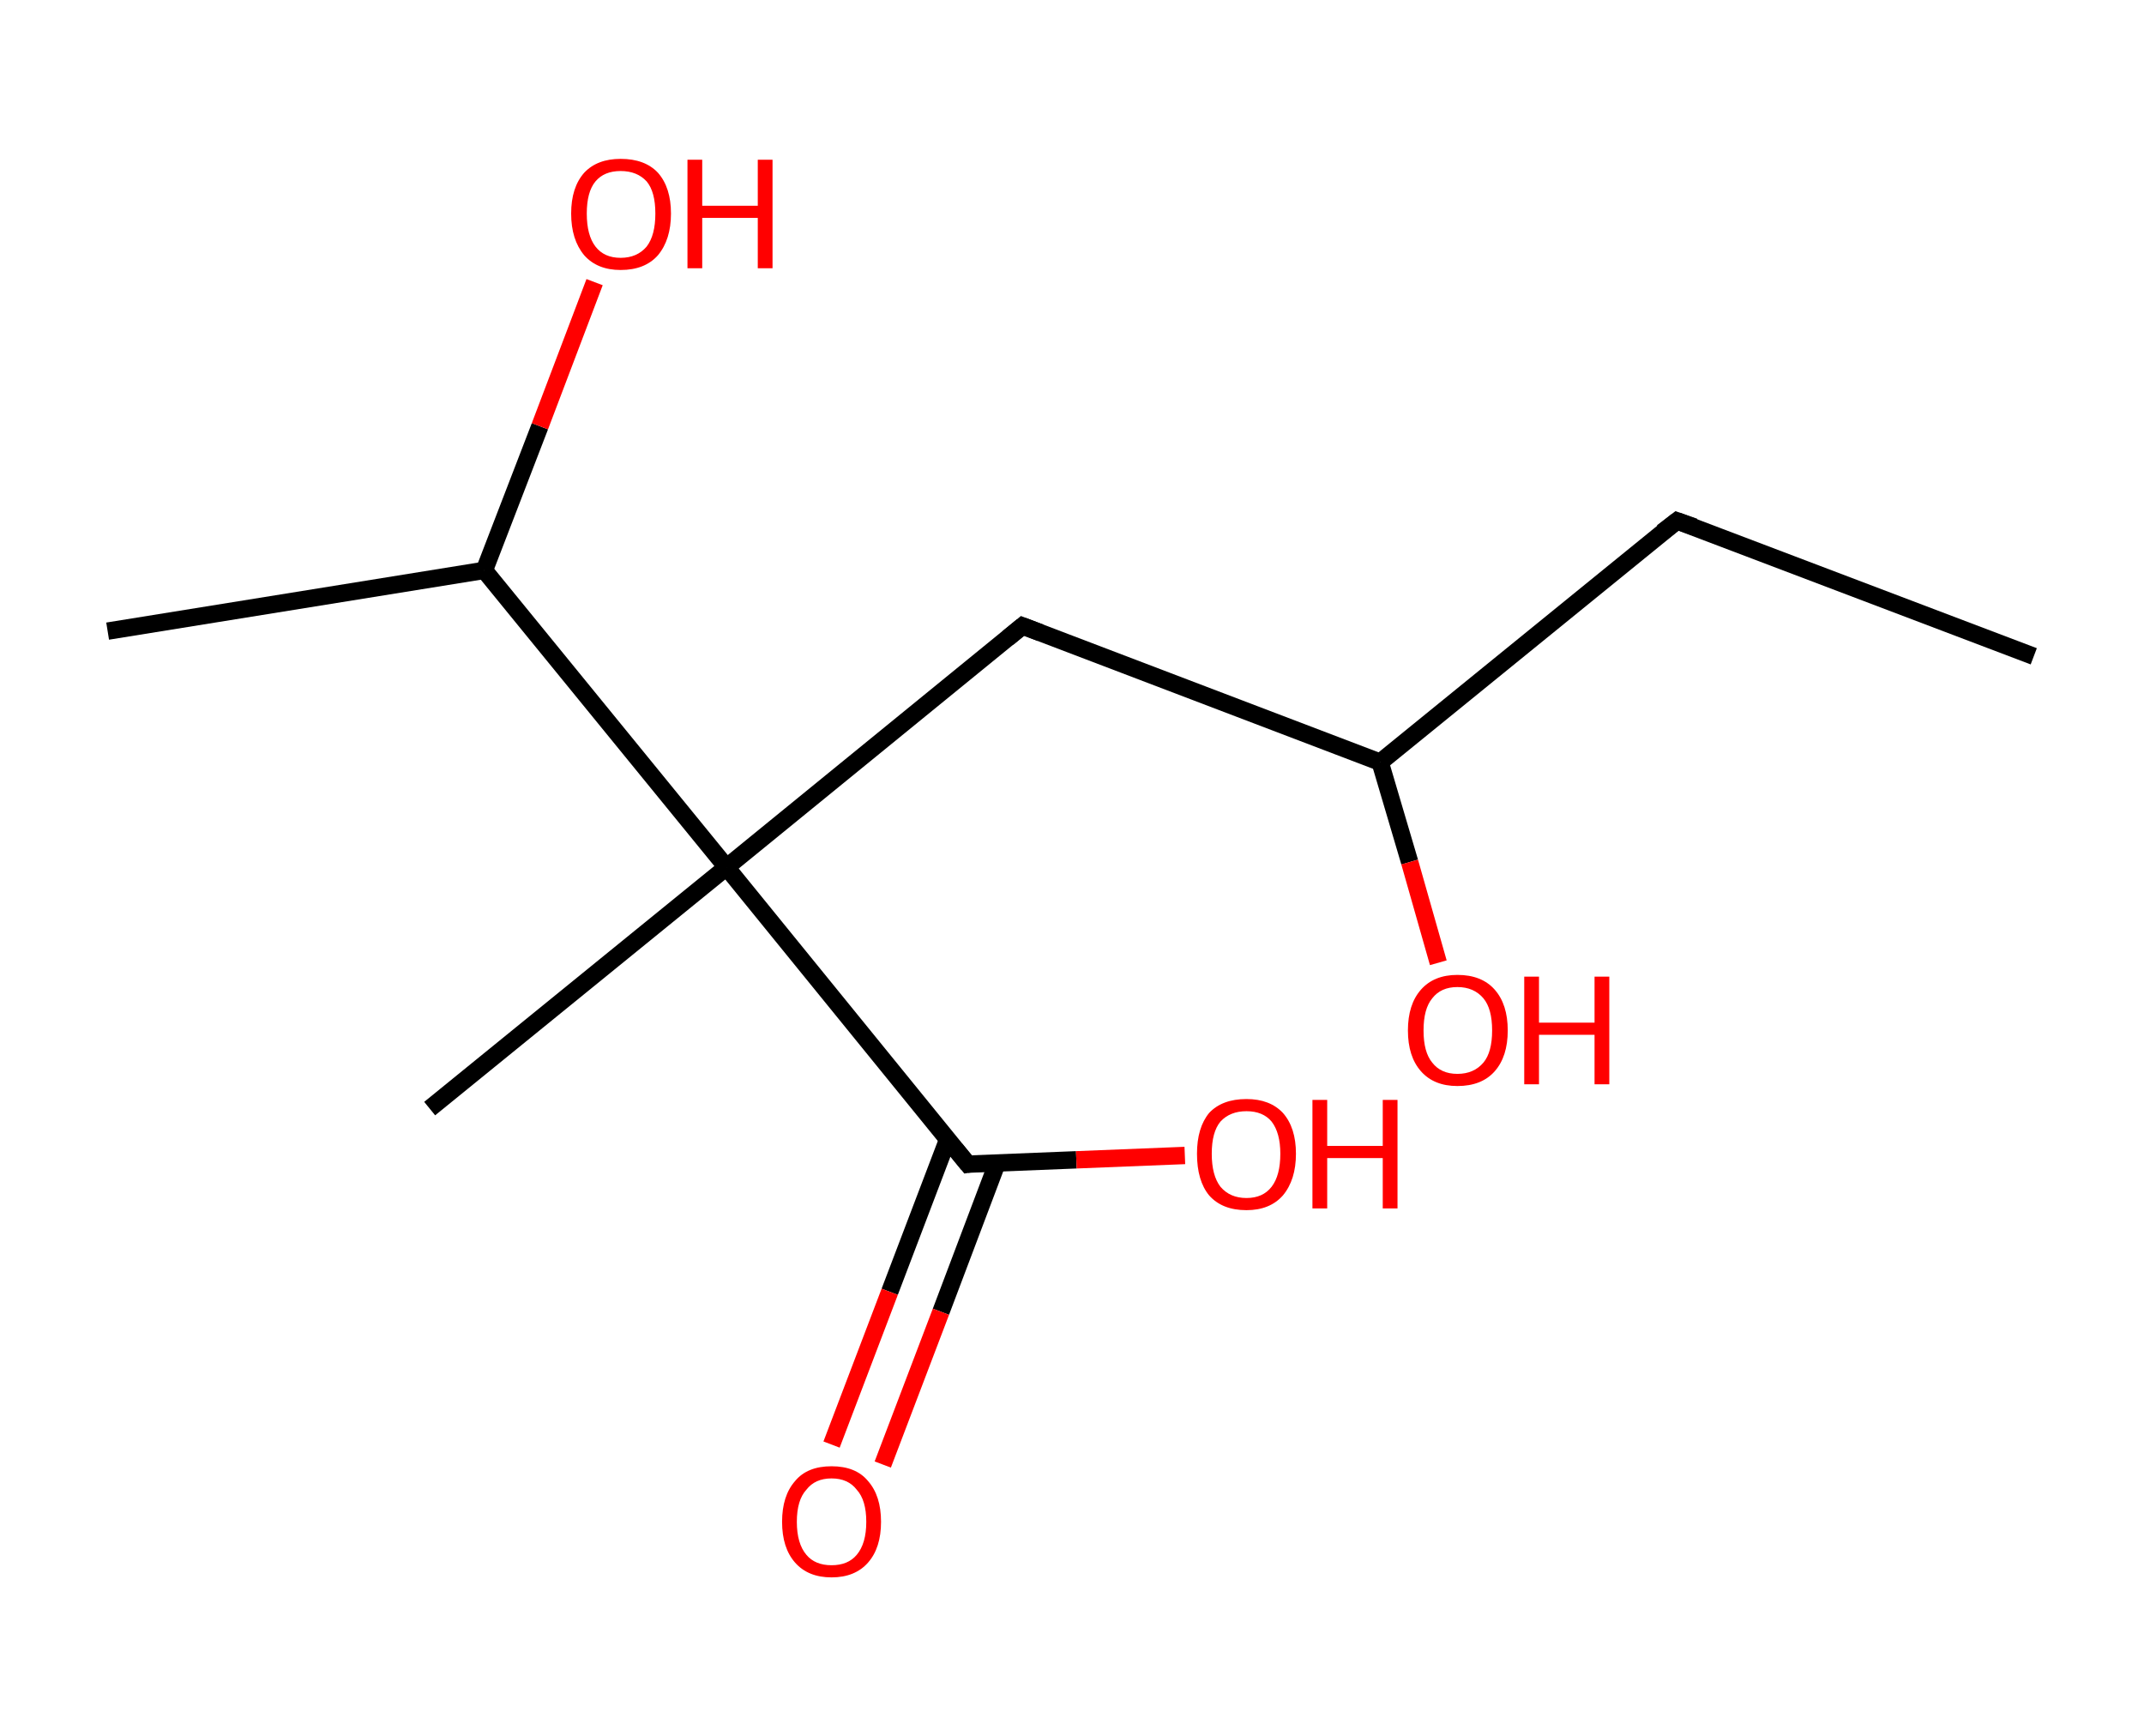 <?xml version='1.0' encoding='ASCII' standalone='yes'?>
<svg xmlns="http://www.w3.org/2000/svg" xmlns:rdkit="http://www.rdkit.org/xml" xmlns:xlink="http://www.w3.org/1999/xlink" version="1.1" baseProfile="full" xml:space="preserve" width="247px" height="200px" viewBox="0 0 247 200">
<!-- END OF HEADER -->
<rect style="opacity:1.0;fill:#FFFFFF;stroke:none" width="247.0" height="200.0" x="0.0" y="0.0"> </rect>
<path class="bond-0 atom-0 atom-1" d="M 234.3,75.6 L 193.2,60.0" style="fill:none;fill-rule:evenodd;stroke:#000000;stroke-width:2.0px;stroke-linecap:butt;stroke-linejoin:miter;stroke-opacity:1"/>
<path class="bond-1 atom-1 atom-2" d="M 193.2,60.0 L 159.0,87.8" style="fill:none;fill-rule:evenodd;stroke:#000000;stroke-width:2.0px;stroke-linecap:butt;stroke-linejoin:miter;stroke-opacity:1"/>
<path class="bond-2 atom-2 atom-3" d="M 159.0,87.8 L 162.4,99.3" style="fill:none;fill-rule:evenodd;stroke:#000000;stroke-width:2.0px;stroke-linecap:butt;stroke-linejoin:miter;stroke-opacity:1"/>
<path class="bond-2 atom-2 atom-3" d="M 162.4,99.3 L 165.7,110.9" style="fill:none;fill-rule:evenodd;stroke:#FF0000;stroke-width:2.0px;stroke-linecap:butt;stroke-linejoin:miter;stroke-opacity:1"/>
<path class="bond-3 atom-2 atom-4" d="M 159.0,87.8 L 117.8,72.1" style="fill:none;fill-rule:evenodd;stroke:#000000;stroke-width:2.0px;stroke-linecap:butt;stroke-linejoin:miter;stroke-opacity:1"/>
<path class="bond-4 atom-4 atom-5" d="M 117.8,72.1 L 83.7,99.9" style="fill:none;fill-rule:evenodd;stroke:#000000;stroke-width:2.0px;stroke-linecap:butt;stroke-linejoin:miter;stroke-opacity:1"/>
<path class="bond-5 atom-5 atom-6" d="M 83.7,99.9 L 49.5,127.7" style="fill:none;fill-rule:evenodd;stroke:#000000;stroke-width:2.0px;stroke-linecap:butt;stroke-linejoin:miter;stroke-opacity:1"/>
<path class="bond-6 atom-5 atom-7" d="M 83.7,99.9 L 111.5,134.1" style="fill:none;fill-rule:evenodd;stroke:#000000;stroke-width:2.0px;stroke-linecap:butt;stroke-linejoin:miter;stroke-opacity:1"/>
<path class="bond-7 atom-7 atom-8" d="M 109.2,131.2 L 102.5,148.8" style="fill:none;fill-rule:evenodd;stroke:#000000;stroke-width:2.0px;stroke-linecap:butt;stroke-linejoin:miter;stroke-opacity:1"/>
<path class="bond-7 atom-7 atom-8" d="M 102.5,148.8 L 95.8,166.4" style="fill:none;fill-rule:evenodd;stroke:#FF0000;stroke-width:2.0px;stroke-linecap:butt;stroke-linejoin:miter;stroke-opacity:1"/>
<path class="bond-7 atom-7 atom-8" d="M 114.9,133.9 L 108.4,151.1" style="fill:none;fill-rule:evenodd;stroke:#000000;stroke-width:2.0px;stroke-linecap:butt;stroke-linejoin:miter;stroke-opacity:1"/>
<path class="bond-7 atom-7 atom-8" d="M 108.4,151.1 L 101.7,168.7" style="fill:none;fill-rule:evenodd;stroke:#FF0000;stroke-width:2.0px;stroke-linecap:butt;stroke-linejoin:miter;stroke-opacity:1"/>
<path class="bond-8 atom-7 atom-9" d="M 111.5,134.1 L 124.0,133.6" style="fill:none;fill-rule:evenodd;stroke:#000000;stroke-width:2.0px;stroke-linecap:butt;stroke-linejoin:miter;stroke-opacity:1"/>
<path class="bond-8 atom-7 atom-9" d="M 124.0,133.6 L 136.5,133.1" style="fill:none;fill-rule:evenodd;stroke:#FF0000;stroke-width:2.0px;stroke-linecap:butt;stroke-linejoin:miter;stroke-opacity:1"/>
<path class="bond-9 atom-5 atom-10" d="M 83.7,99.9 L 55.8,65.7" style="fill:none;fill-rule:evenodd;stroke:#000000;stroke-width:2.0px;stroke-linecap:butt;stroke-linejoin:miter;stroke-opacity:1"/>
<path class="bond-10 atom-10 atom-11" d="M 55.8,65.7 L 12.4,72.7" style="fill:none;fill-rule:evenodd;stroke:#000000;stroke-width:2.0px;stroke-linecap:butt;stroke-linejoin:miter;stroke-opacity:1"/>
<path class="bond-11 atom-10 atom-12" d="M 55.8,65.7 L 62.2,49.1" style="fill:none;fill-rule:evenodd;stroke:#000000;stroke-width:2.0px;stroke-linecap:butt;stroke-linejoin:miter;stroke-opacity:1"/>
<path class="bond-11 atom-10 atom-12" d="M 62.2,49.1 L 68.5,32.5" style="fill:none;fill-rule:evenodd;stroke:#FF0000;stroke-width:2.0px;stroke-linecap:butt;stroke-linejoin:miter;stroke-opacity:1"/>
<path d="M 195.2,60.7 L 193.2,60.0 L 191.5,61.3" style="fill:none;stroke:#000000;stroke-width:2.0px;stroke-linecap:butt;stroke-linejoin:miter;stroke-opacity:1;"/>
<path d="M 119.9,72.9 L 117.8,72.1 L 116.1,73.5" style="fill:none;stroke:#000000;stroke-width:2.0px;stroke-linecap:butt;stroke-linejoin:miter;stroke-opacity:1;"/>
<path d="M 110.1,132.4 L 111.5,134.1 L 112.1,134.0" style="fill:none;stroke:#000000;stroke-width:2.0px;stroke-linecap:butt;stroke-linejoin:miter;stroke-opacity:1;"/>
<path class="atom-3" d="M 162.2 118.7 Q 162.2 115.7, 163.7 114.0 Q 165.2 112.3, 167.9 112.3 Q 170.7 112.3, 172.2 114.0 Q 173.7 115.7, 173.7 118.7 Q 173.7 121.7, 172.2 123.4 Q 170.7 125.1, 167.9 125.1 Q 165.2 125.1, 163.7 123.4 Q 162.2 121.7, 162.2 118.7 M 167.9 123.7 Q 169.8 123.7, 170.9 122.4 Q 171.9 121.2, 171.9 118.7 Q 171.9 116.2, 170.9 115.0 Q 169.8 113.7, 167.9 113.7 Q 166.0 113.7, 165.0 115.0 Q 164.0 116.2, 164.0 118.7 Q 164.0 121.2, 165.0 122.4 Q 166.0 123.7, 167.9 123.7 " fill="#FF0000"/>
<path class="atom-3" d="M 175.6 112.5 L 177.3 112.5 L 177.3 117.8 L 183.7 117.8 L 183.7 112.5 L 185.4 112.5 L 185.4 124.9 L 183.7 124.9 L 183.7 119.2 L 177.3 119.2 L 177.3 124.9 L 175.6 124.9 L 175.6 112.5 " fill="#FF0000"/>
<path class="atom-8" d="M 90.1 175.3 Q 90.1 172.3, 91.6 170.6 Q 93.0 168.9, 95.8 168.9 Q 98.6 168.9, 100.0 170.6 Q 101.5 172.3, 101.5 175.3 Q 101.5 178.3, 100.0 180.0 Q 98.5 181.7, 95.8 181.7 Q 93.1 181.7, 91.6 180.0 Q 90.1 178.3, 90.1 175.3 M 95.8 180.3 Q 97.7 180.3, 98.7 179.1 Q 99.8 177.8, 99.8 175.3 Q 99.8 172.8, 98.7 171.6 Q 97.7 170.3, 95.8 170.3 Q 93.9 170.3, 92.9 171.6 Q 91.8 172.8, 91.8 175.3 Q 91.8 177.8, 92.9 179.1 Q 93.9 180.3, 95.8 180.3 " fill="#FF0000"/>
<path class="atom-9" d="M 137.9 132.9 Q 137.9 129.9, 139.3 128.2 Q 140.8 126.6, 143.6 126.6 Q 146.3 126.6, 147.8 128.2 Q 149.3 129.9, 149.3 132.9 Q 149.3 135.9, 147.8 137.7 Q 146.3 139.4, 143.6 139.4 Q 140.8 139.4, 139.3 137.7 Q 137.9 136.0, 137.9 132.9 M 143.6 138.0 Q 145.5 138.0, 146.5 136.7 Q 147.5 135.4, 147.5 132.9 Q 147.5 130.5, 146.5 129.2 Q 145.5 128.0, 143.6 128.0 Q 141.7 128.0, 140.6 129.2 Q 139.6 130.4, 139.6 132.9 Q 139.6 135.4, 140.6 136.7 Q 141.7 138.0, 143.6 138.0 " fill="#FF0000"/>
<path class="atom-9" d="M 151.2 126.7 L 152.9 126.7 L 152.9 132.0 L 159.3 132.0 L 159.3 126.7 L 161.0 126.7 L 161.0 139.2 L 159.3 139.2 L 159.3 133.4 L 152.9 133.4 L 152.9 139.2 L 151.2 139.2 L 151.2 126.7 " fill="#FF0000"/>
<path class="atom-12" d="M 65.8 24.6 Q 65.8 21.6, 67.3 19.9 Q 68.8 18.3, 71.5 18.3 Q 74.3 18.3, 75.8 19.9 Q 77.3 21.6, 77.3 24.6 Q 77.3 27.6, 75.8 29.4 Q 74.3 31.1, 71.5 31.1 Q 68.8 31.1, 67.3 29.4 Q 65.8 27.6, 65.8 24.6 M 71.5 29.7 Q 73.4 29.7, 74.5 28.4 Q 75.5 27.1, 75.5 24.6 Q 75.5 22.1, 74.5 20.9 Q 73.4 19.7, 71.5 19.7 Q 69.6 19.7, 68.6 20.9 Q 67.6 22.1, 67.6 24.6 Q 67.6 27.1, 68.6 28.4 Q 69.6 29.7, 71.5 29.7 " fill="#FF0000"/>
<path class="atom-12" d="M 79.2 18.4 L 80.9 18.4 L 80.9 23.7 L 87.3 23.7 L 87.3 18.4 L 89.0 18.4 L 89.0 30.9 L 87.3 30.9 L 87.3 25.1 L 80.9 25.1 L 80.9 30.9 L 79.2 30.9 L 79.2 18.4 " fill="#FF0000"/>
</svg>
